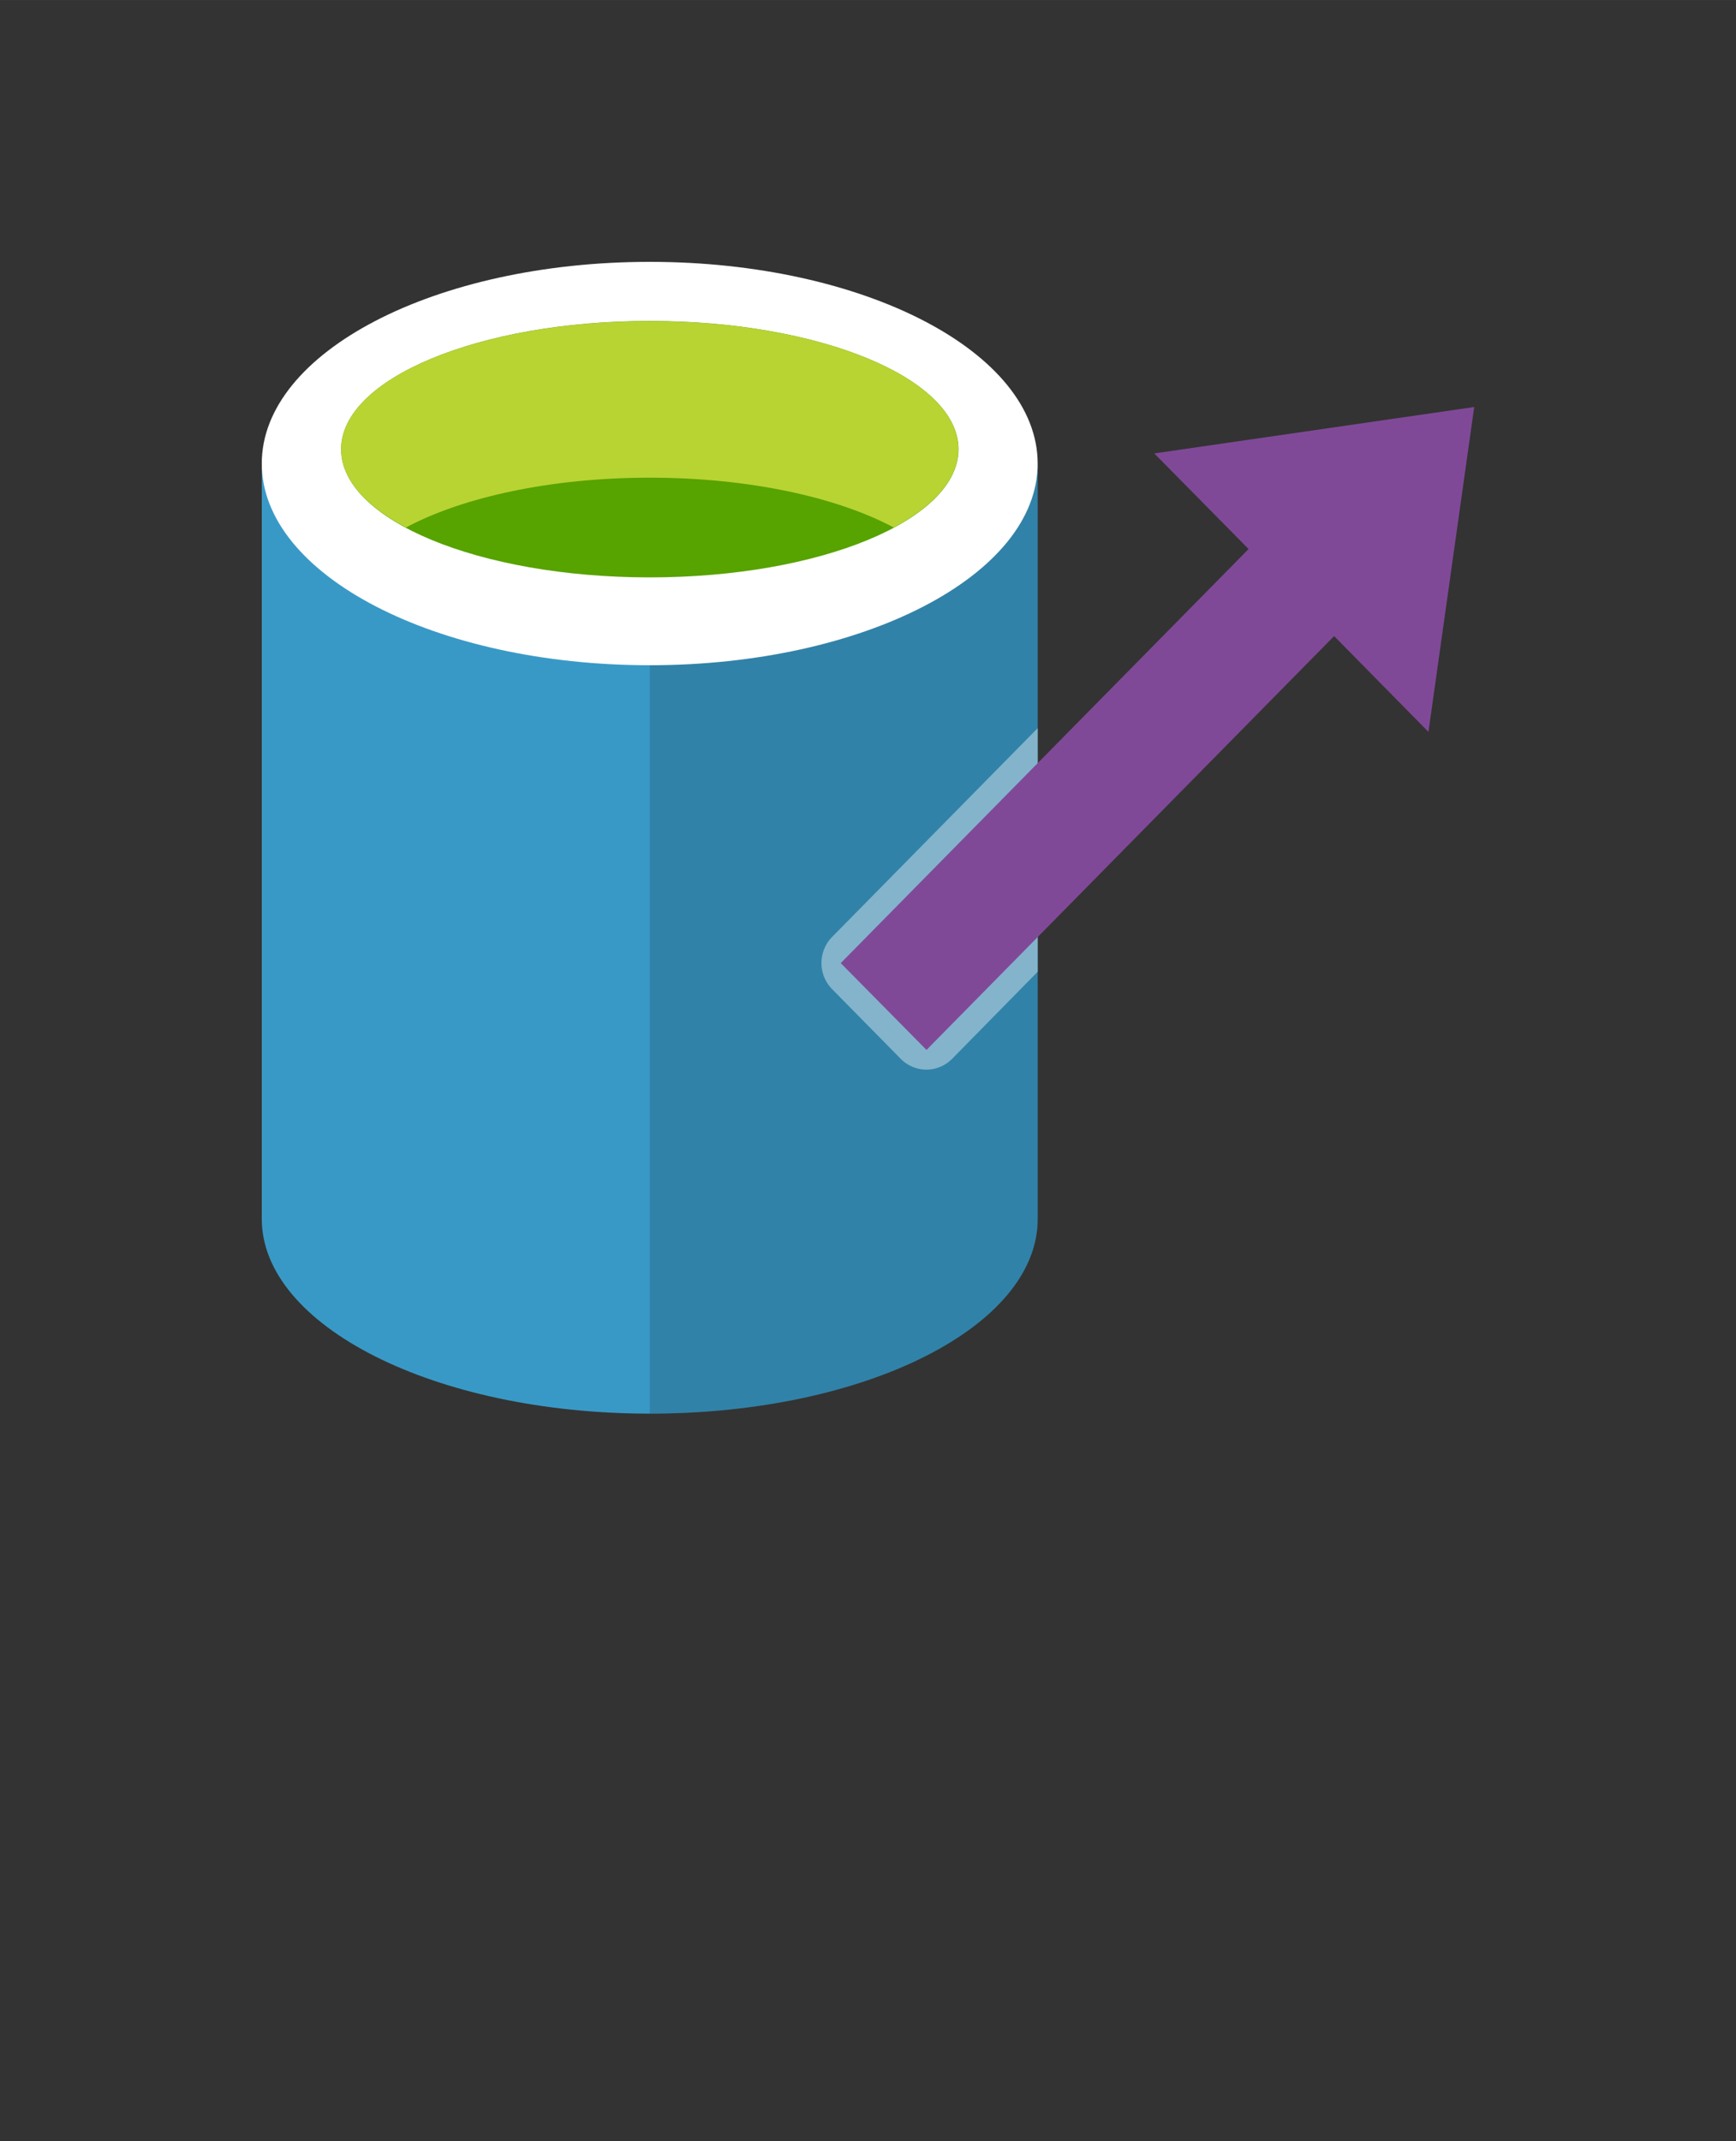 <?xml version="1.0" encoding="UTF-8" standalone="no"?>
<!DOCTYPE svg PUBLIC "-//W3C//DTD SVG 1.1//EN" "http://www.w3.org/Graphics/SVG/1.1/DTD/svg11.dtd">
<!-- Generated by Microsoft Visio, SVG Export Data Transfer.svg Page-1 -->
<svg xmlns="http://www.w3.org/2000/svg" xmlns:xlink="http://www.w3.org/1999/xlink" xmlns:ev="http://www.w3.org/2001/xml-events"
		width="1.127in" height="1.39in" viewBox="0 0 81.173 100.114" xml:space="preserve" color-interpolation-filters="sRGB"
		class="st8">
	<rect x="0" y="0" width="81.173" height="100.114" fill="#333333" stroke="none"/>
	<style type="text/css">
	<![CDATA[
		.st1 {fill:#3999c6;stroke:none;stroke-linecap:butt;stroke-width:12.24}
		.st2 {fill:#000000;fill-opacity:0.15;stroke:none;stroke-linecap:butt;stroke-width:12.24}
		.st3 {fill:#ffffff;stroke:none;stroke-linecap:butt;stroke-width:12.24}
		.st4 {fill:#57a300;stroke:none;stroke-linecap:butt;stroke-width:12.24}
		.st5 {fill:#b8d432;stroke:none;stroke-linecap:butt;stroke-width:12.24}
		.st6 {fill:#ffffff;fill-opacity:0.4;stroke:none;stroke-linecap:butt;stroke-width:12.24}
		.st7 {fill:#804998;stroke:none;stroke-linecap:butt;stroke-width:12.24}
		.st8 {fill:none;fill-rule:evenodd;font-size:12px;overflow:visible;stroke-linecap:square;stroke-miterlimit:3}
	]]>
	</style>

	<g>
		<title>Page-1</title>
		<g id="group8773-1" transform="translate(12.24,-34.016)">
			<title>Data Transfer.8773</title>
			<g id="group8774-2">
				<title>g18</title>
				<g id="shape8775-3" transform="translate(0.001,-2.70006E-13)">
					<title>path4</title>
					<path d="M0 55.75 L0 91.01 C0 95.99 8.06 100.11 18.14 100.11 C28.22 100.11 36.28 96.04 36.28 91.01 L36.28 55.75
								 L0 55.75 Z" class="st1"/>
				</g>
				<g id="shape8776-5" transform="translate(18.142,-2.70006E-13)">
					<title>path6</title>
					<path d="M0 100.11 C10.08 100.11 18.14 96.04 18.14 91.01 L18.14 55.75 L0 55.75 L0 100.11 Z" class="st2"/>
				</g>
				<g id="shape8777-7" transform="translate(0,-34.992)">
					<title>path8</title>
					<path d="M36.28 90.68 C36.28 95.89 28.16 100.11 18.14 100.11 C8.12 100.11 0 95.89 0 90.68 C0 85.47 8.12 81.25
								 18.14 81.25 C28.16 81.25 36.28 85.47 36.28 90.68 Z" class="st3"/>
				</g>
				<g id="shape8778-9" transform="translate(3.709,-39.099)">
					<title>path10</title>
					<path d="M28.87 94.12 C28.87 97.43 22.4 100.11 14.43 100.11 C6.46 100.11 0 97.43 0 94.12 C0 90.81 6.46 88.12
								 14.43 88.12 C22.4 88.12 28.87 90.81 28.87 94.12 Z" class="st4"/>
				</g>
				<g id="shape8779-11" transform="translate(3.711,-41.431)">
					<title>path12</title>
					<path d="M25.84 100.11 C27.73 99.1 28.86 97.83 28.86 96.45 C28.86 93.14 22.4 90.46 14.43 90.46 C6.46 90.46 0
								 93.14 0 96.45 C0 97.83 1.13 99.1 3.03 100.11 C5.66 98.7 9.79 97.78 14.43 97.78 C19.08 97.78 23.2
								 98.7 25.84 100.11 Z" class="st5"/>
				</g>
				<g id="shape8780-13" transform="translate(26.173,-16.093)">
					<title>path14</title>
					<path d="M10.11 84.15 L0.5 93.91 A1.701 1.726 -180 0 0 0.5 96.36 L3.7 99.61 A1.701 1.726 -180 0 0 6.11
								 99.61 L10.11 95.54 L10.11 84.15 Z" class="st6"/>
				</g>
				<g id="shape8781-15" transform="translate(27.072,-17.005)">
					<title>path16</title>
					<path d="M0 96.05 L19.07 76.69 L14.66 72.22 L29.62 70.05 L27.48 85.24 L23.07 80.76 L4.01 100.11 L0 96.05 Z"
							class="st7"/>
				</g>
			</g>
		</g>
	</g>
</svg>
